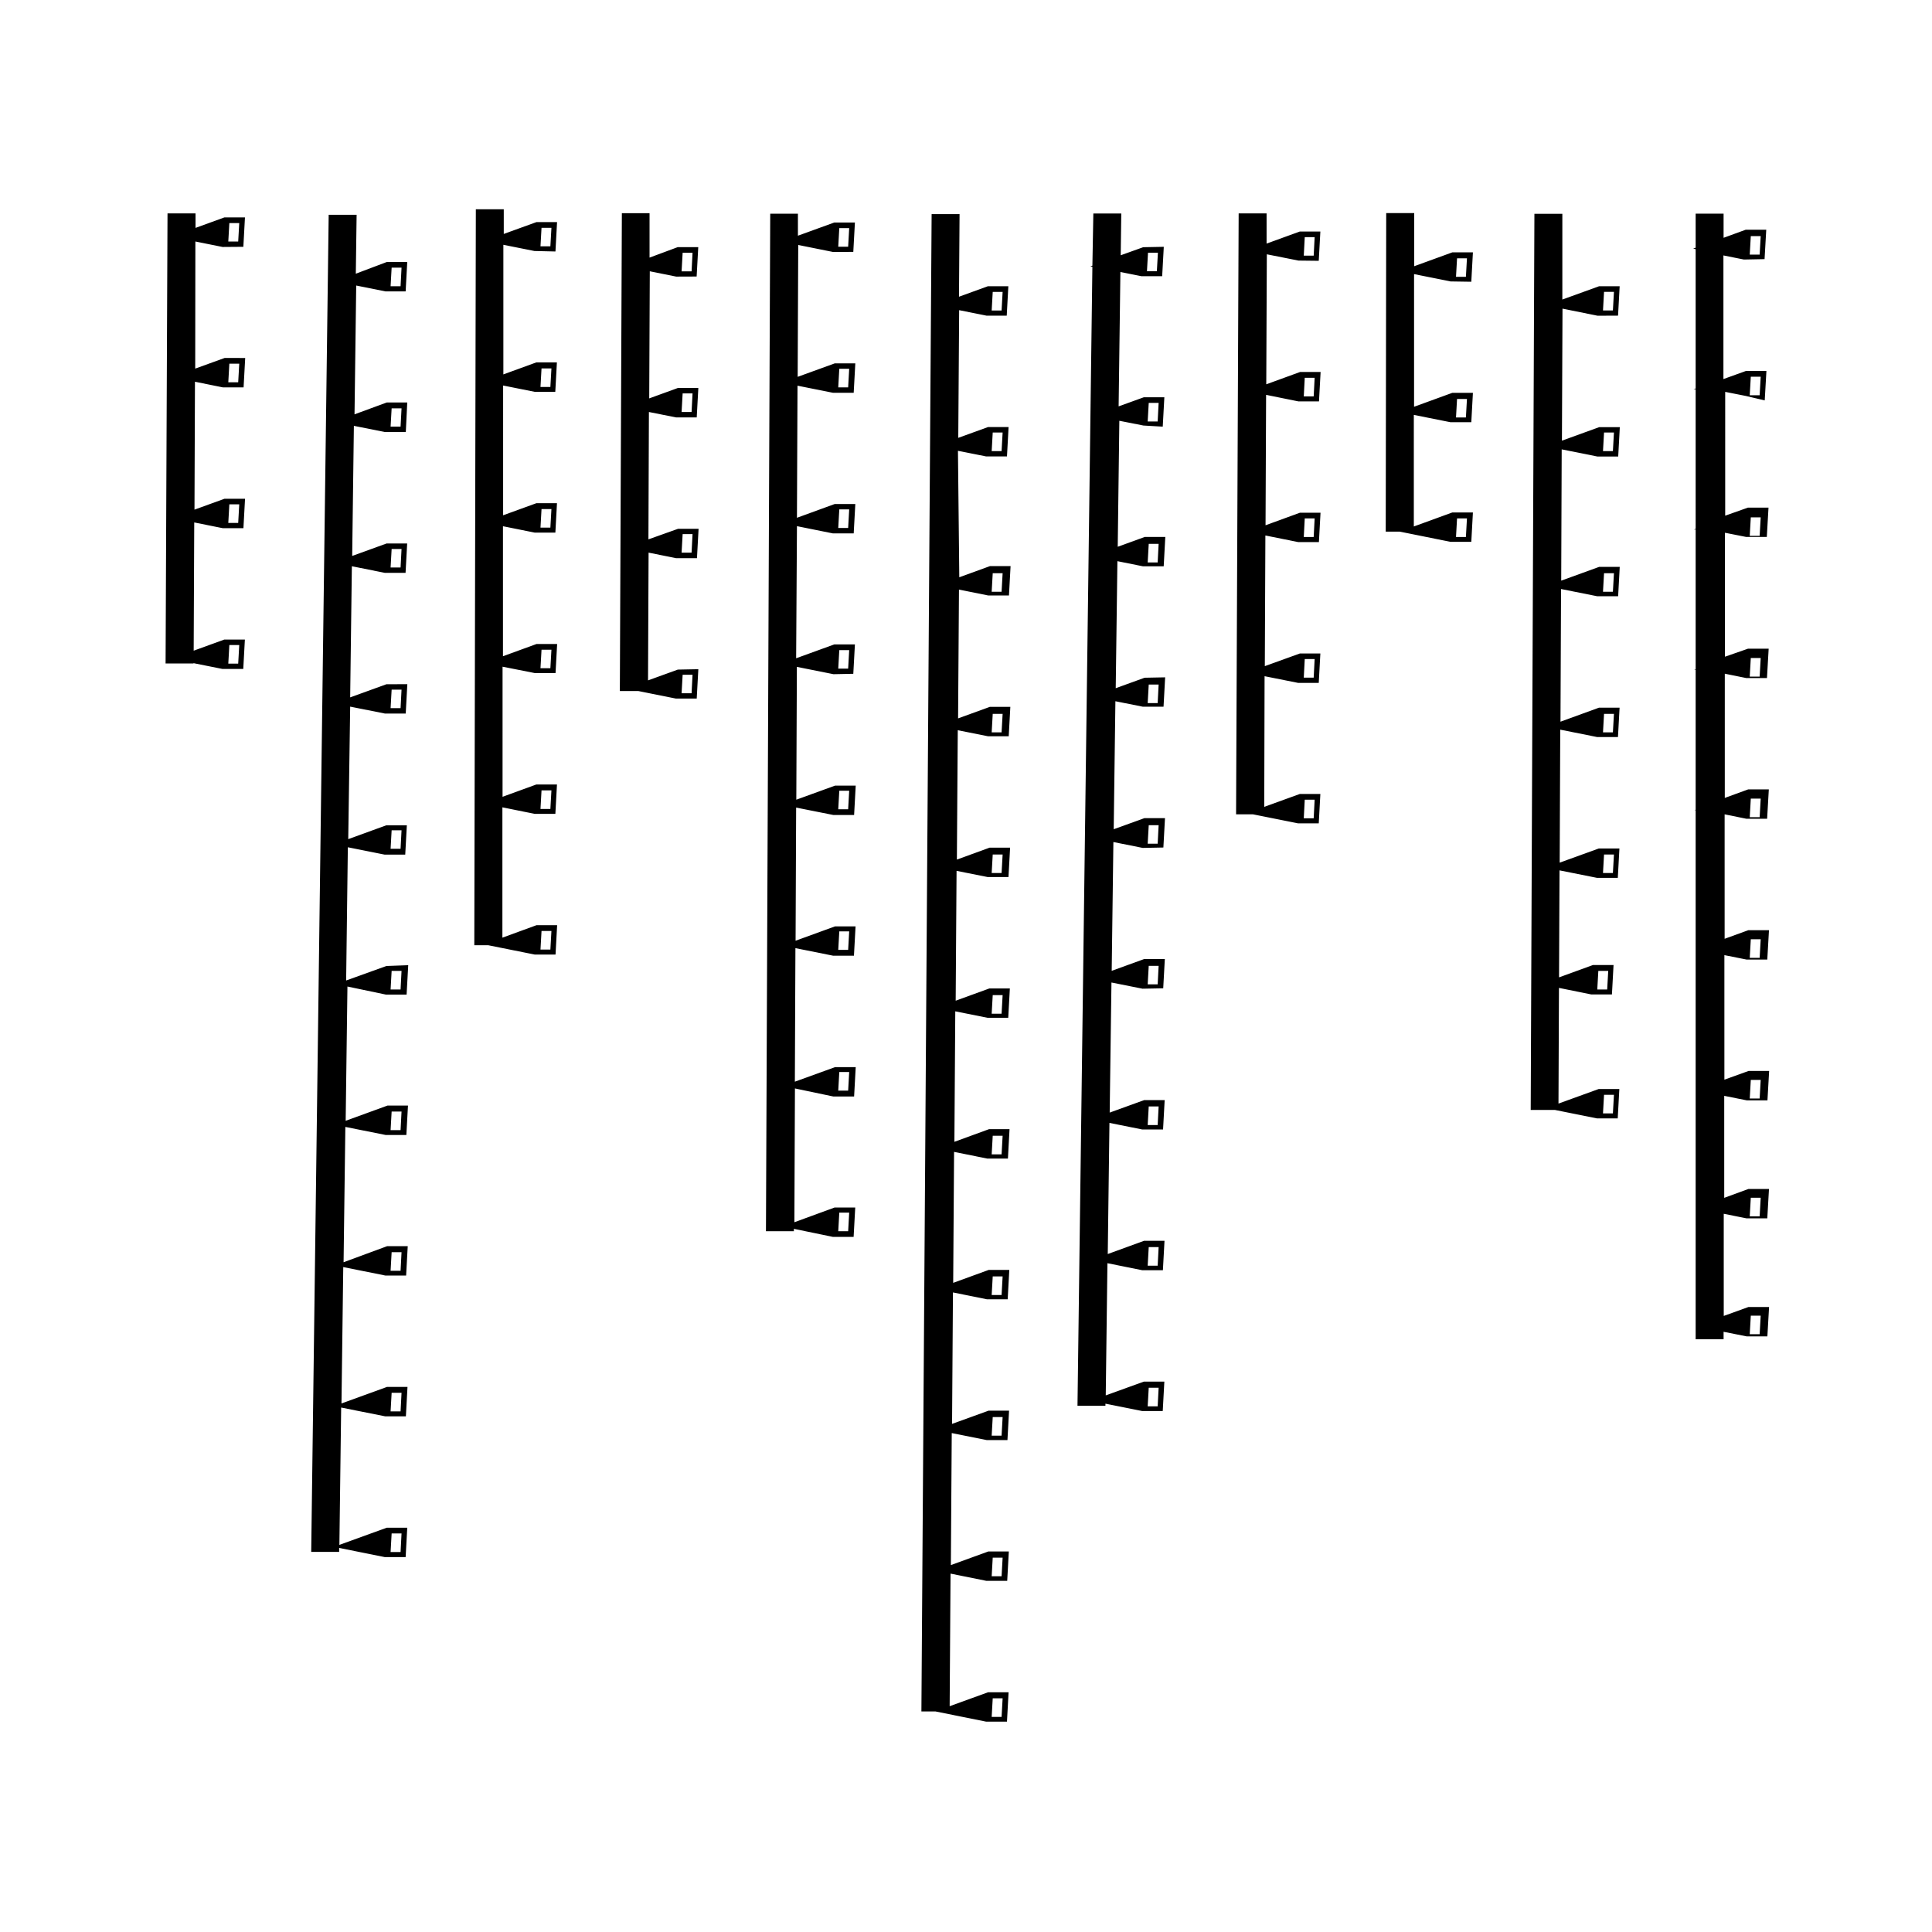 <svg xmlns="http://www.w3.org/2000/svg" xmlns:xlink="http://www.w3.org/1999/xlink" width="24" height="24" viewBox="0 0 24 24"><path fill="currentColor" d="m14.444 5.3l.02-.365h-.255l-.313.113l.022-1.669l.261.052h.258l.02-.365l-.256.005l-.279.1l.007-.519h-.347l-.012.648l-.025.009l.025.005l-.185 14.149h.347v-.026l.455.091h.257l.02-.365h-.255l-.473.171l.021-1.642l.432.087h.257l.02-.365h-.255l-.45.164l.021-1.629l.409.082h.257l.02-.365h-.255l-.428.155l.022-1.616l.386.077l.257-.005l.02-.364h-.255l-.405.147l.021-1.6l.364.073l.257-.005l.02-.365h-.255l-.382.138l.021-1.59l.341.068h.257l.02-.365l-.255.005l-.359.13l.021-1.578l.318.064h.257l.02-.365h-.255l-.336.122l.02-1.565l.3.059zm-.174-.295h.123l-.012.231h-.124Zm-.009-1.866h.123l-.013.23h-.123zm.009 14.1h.123l-.012.231h-.124zm0-1.747h.123l-.012.231h-.124zm0-1.747h.123l-.012.231h-.124zm0-1.747h.123l-.012.23h-.124zm0-1.747h.123l-.012.23h-.124zm0-1.747h.123l-.012.23h-.124zm0-1.748h.123l-.012.231h-.124Zm5.83-2.835l.02-.365h-.256l-.456.165V2.656h-.347l-.046 11.132h.3l.523.105h.258l.02-.365h-.256l-.5.181l.006-1.437l.4.081h.258l.02-.365h-.256l-.421.153l.006-1.329l.466.093h.258l.02-.365h-.256l-.486.176l.007-1.652l.459.092h.258l.02-.365h-.256l-.478.174l.007-1.648l.451.09h.258l.02-.365h-.256l-.471.171l.006-1.631l.444.089h.258l.02-.365h-.256l-.463.168l.007-1.64l.436.088zm-.174-.295h.123l-.013.231h-.123zm0 9.974h.123l-.013.231h-.123zm-.071-1.539h.123l-.013.231h-.123zm.071-1.446h.123l-.013.23h-.123zm0-1.747h.123l-.013.23h-.123zm0-1.747h.123l-.013.23h-.123zm0-1.748h.123l-.013.231h-.123zm1.996-.399l.021-.365h-.256l-.278.1V3.173l.254.051l.257-.005l.021-.365h-.256l-.274.1v-.3h-.347v.423l-.031.012l.031.006v1.731l-.027.01h.027V6.57l-.022.008h.022v1.737l-.018.006h.018v1.738l-.014.005h.014v1.741h-.009h.009v4.832h.347v-.093l.287.057h.257l.021-.365h-.256l-.307.111v-1.269l.284.057h.257l.021-.365h-.256l-.3.11v-1.267l.28.056h.257l.021-.365h-.256l-.3.108v-1.547l.276.055h.257l.021-.365h-.256l-.295.107v-1.546l.271.055h.257l.021-.365h-.256l-.291.106V8.369l.267.054h.257l.021-.365h-.256l-.287.1v-1.54l.263.052h.257l.021-.364h-.256l-.282.1V4.868l.258.051zm-.173-.294h.123l-.013.23h-.123zm0-1.747h.123l-.013.23h-.123zm0 13.411h.123l-.013.23h-.123zm0-1.465h.123l-.013.231h-.123zm0-1.464h.123l-.013.231h-.123zm0-1.747h.123l-.013.231h-.123zm0-1.747h.123l-.013.231h-.123zm0-1.747h.123l-.013.231h-.123zm0-1.747h.123l-.013.23h-.123ZM18.277 3.5l.02-.365h-.256l-.473.172v-.66h-.348l-.006 3.957h.174l.631.127h.258l.02-.365h-.256l-.478.174V5.154l.456.091h.258l.02-.365h-.256l-.475.173V3.405l.453.091zm-.177-.291h.123l-.013.23h-.123zm0 3.231h.123l-.013.231h-.123zm0-1.484h.123l-.013.23h-.123Zm-7.5-1.827l.02-.365h-.256l-.452.164v-.273h-.344l-.053 12.64h.347v-.03l.484.1h.258l.02-.365h-.256l-.5.183l.007-1.662l.477.1h.258l.02-.365h-.256l-.5.181l.007-1.659l.469.094h.258l.02-.364h-.256l-.489.178l.007-1.654l.462.092h.258l.02-.365h-.256l-.482.175l.007-1.65l.455.091l.246-.005l.02-.365h-.256l-.474.172l.01-1.641l.447.09h.258l.02-.365h-.256l-.469.171l.007-1.641l.44.088h.258l.02-.365h-.256l-.46.167l.007-1.638l.433.087zm-.174-.295h.123l-.013.231h-.123zm0 12.23h.123l-.013.231h-.123zm0-1.747h.123l-.013.231h-.123zm0-1.747h.123l-.013.23h-.123zm0-1.747h.123l-.013.23h-.123zm0-1.747h.123l-.013.23h-.123zm0-1.748h.123l-.013.231h-.123zm0-1.747h.123l-.013.231h-.123zm5.956-1.341l.02-.364h-.255l-.413.15v-.375h-.347l-.032 7.465h.21l.56.112h.257l.02-.365h-.255l-.442.16l.004-1.623l.416.083h.257l.02-.365h-.255l-.435.157l.007-1.623l.408.082h.257l.02-.365h-.255l-.428.156l.007-1.62l.4.081h.257l.02-.365h-.255l-.42.153l.007-1.615l.393.078zm-.174-.294h.123l-.012.23h-.123zm0 6.988h.123l-.012.231h-.123zm0-1.747h.123l-.012.231h-.123zm0-1.747h.123l-.012.231h-.123zm0-1.747h.123l-.012.231h-.123ZM8.654 3.435l.02-.365h-.255l-.35.13v-.552h-.344L7.7 8.584h.228l.469.094h.258l.02-.365l-.255.005l-.37.134l.007-1.587l.343.069h.258l.02-.365h-.255l-.368.131l.006-1.582l.336.067h.258l.02-.365H8.42l-.355.129l.007-1.579l.328.066zM8.48 3.14h.123l-.012.231h-.124Zm0 5.242h.123l-.012.23h-.124Zm0-1.747h.123l-.012.23h-.124Zm0-1.748h.123l-.012.231h-.124ZM6.9 3.124l.02-.365h-.256l-.406.147V2.6h-.347l-.019 9.142h.173l.578.116h.258l.02-.365h-.256l-.424.155v-1.619l.4.081h.258l.02-.365h-.256l-.42.153V8.282l.4.079h.258L6.921 8h-.256l-.417.152V6.537l.393.079h.258l.02-.365h-.256l-.413.15V4.789l.39.078h.258l.02-.365h-.256l-.409.149v-1.61l.386.077zm-.173-.294h.123l-.013.23h-.123Zm0 8.735h.123l-.013.231h-.123Zm0-1.747h.123l-.013.231h-.123Zm0-1.747h.123l-.013.23h-.123Zm0-1.747h.123l-.013.23h-.123Zm0-1.747h.123l-.013.23h-.123ZM3.023 3.066l.02-.365h-.256l-.358.13v-.18h-.348l-.024 5.591h.347v-.004l.36.072h.258l.02-.365h-.256l-.38.138l.007-1.593l.353.071h.258l.02-.365h-.256l-.372.135l.006-1.589l.346.07h.258l.02-.365H2.79l-.365.132L2.427 3l.338.068zm-.174-.295h.123L2.959 3h-.123Zm0 5.242h.123l-.013.231h-.123Zm0-1.748h.123l-.013.231h-.123Zm0-1.747h.123l-.013.231h-.123Zm9.657-.597l.02-.365h-.255l-.358.13l.007-1.026h-.347l-.127 18.6h.174l.631.127h.258l.02-.365h-.255l-.477.173l.011-1.647l.446.09h.258l.02-.365h-.255l-.465.169l.011-1.64l.434.087h.258l.02-.365h-.255l-.453.164l.011-1.633l.422.085h.258l.02-.365h-.255l-.442.161l.011-1.627l.411.083h.258l.02-.365h-.255l-.43.157l.011-1.621l.4.08h.258l.02-.364h-.255l-.418.152l.011-1.613l.387.077h.258l.02-.365h-.255l-.406.148l.011-1.607l.375.075h.258l.02-.365h-.255l-.394.143l.011-1.6l.363.073h.258l.02-.365h-.255l-.382.139L11.9 5.6l.351.07h.258l.02-.365h-.255l-.37.134l.011-1.586l.339.068zm-.174-.295h.123l-.013.231h-.123zm0 17.471h.123l-.013.231h-.123zm0-1.747h.123l-.013.231h-.123zm0-1.747h.123l-.013.231h-.123zm0-1.747h.123l-.013.231h-.123zm0-1.747h.123l-.013.231h-.123zm0-1.747h.123l-.013.231h-.123zm0-1.747h.123l-.013.23h-.123zm0-1.747h.123l-.013.23h-.123zm0-1.747h.123l-.013.23h-.123zm0-1.748h.123l-.013.231h-.123ZM5.039 3.62l.02-.365h-.255L4.42 3.4l.01-.732h-.347l-.217 16.61h.347v-.049l.568.114h.258l.02-.365h-.255l-.588.213l.022-1.706l.546.109h.258l.02-.365h-.255l-.565.205l.022-1.694l.523.105h.258l.02-.365H4.81l-.542.2l.022-1.681l.5.1h.258l.02-.365h-.255l-.519.189l.022-1.668l.477.1h.258l.02-.365L4.8 12l-.5.18l.021-1.655l.455.091h.258l.02-.364h-.255l-.473.172l.024-1.646l.432.086h.258l.02-.365l-.26.001l-.45.163l.021-1.629l.409.082h.258l.02-.365h-.255l-.428.155l.021-1.616l.387.077h.258L5.059 5h-.255l-.4.147l.021-1.6l.364.073zm-.174-.295h.123l-.012.231h-.124Zm0 15.724h.123l-.012.231h-.124Zm0-1.747h.123l-.012.231h-.124Zm0-1.747h.123l-.012.231h-.124Zm0-1.747h.123l-.012.231h-.124Zm0-1.747h.123l-.012.231h-.124Zm0-1.747h.123l-.012.23h-.124Zm0-1.747h.123l-.012.23h-.124Zm0-1.747h.123l-.012.23h-.124Zm0-1.747h.123l-.012.227h-.124Z"/></svg>
